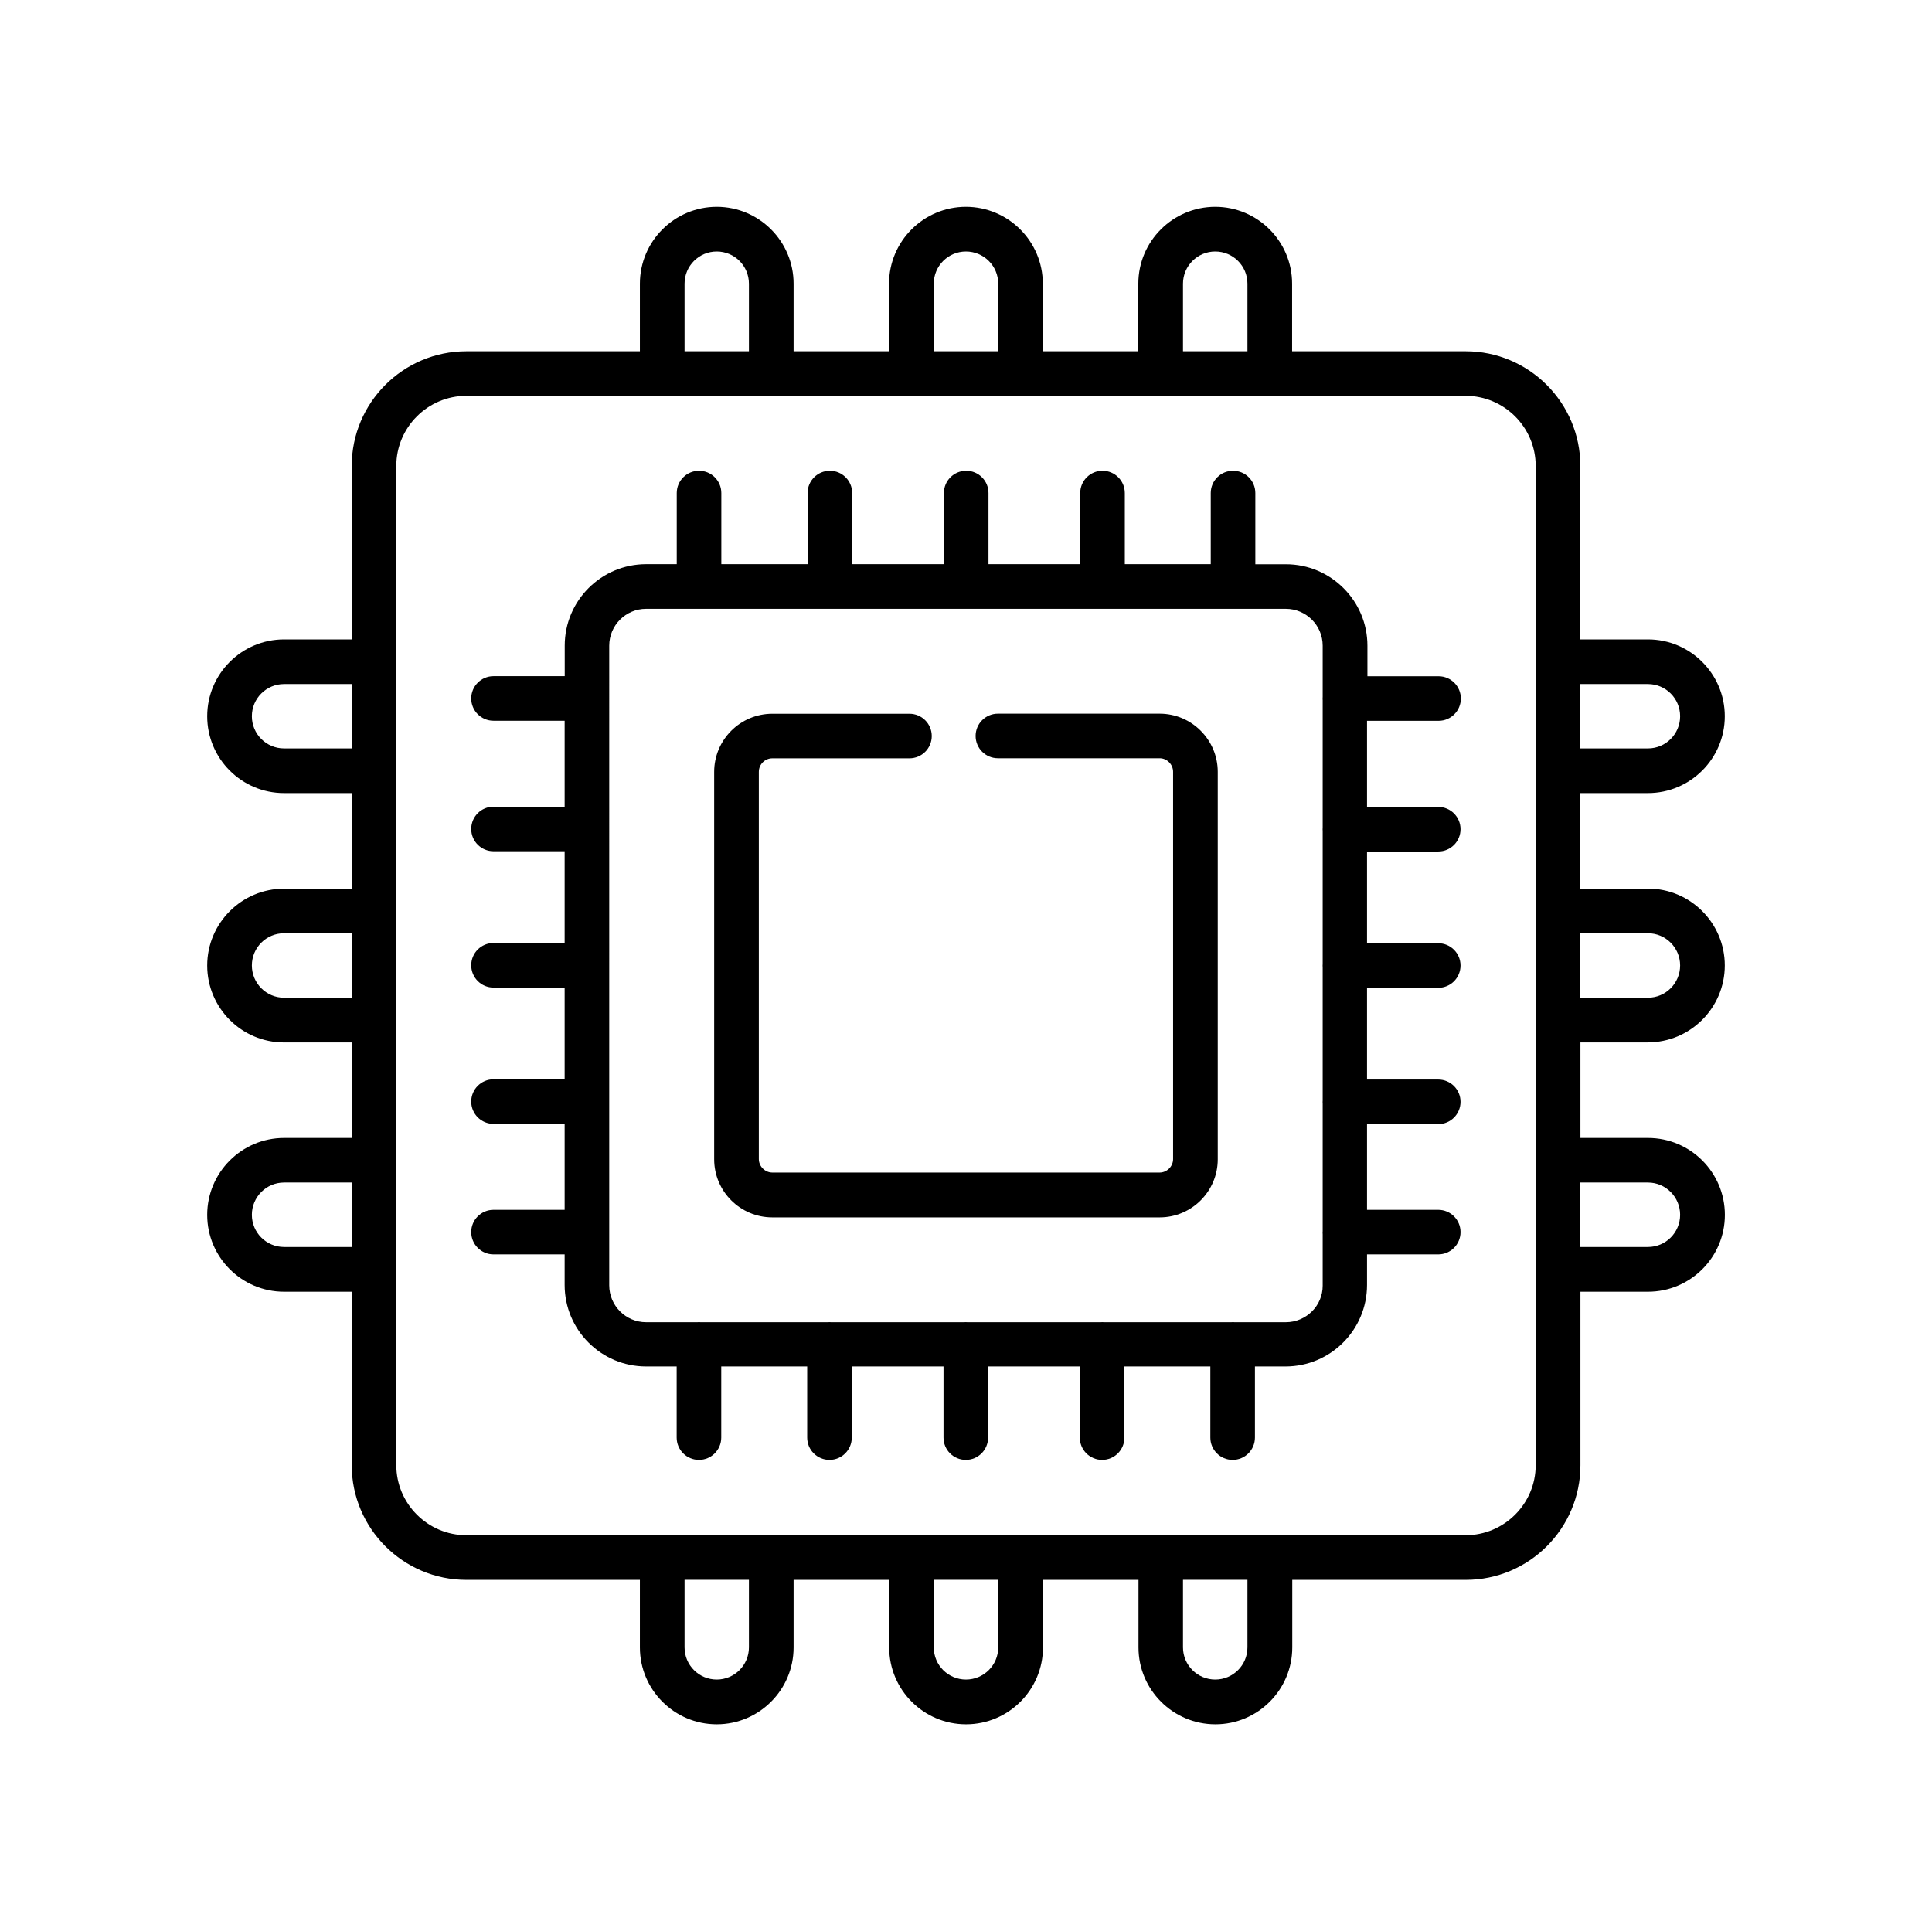 <?xml version="1.0" encoding="utf-8"?>
<!-- Generator: Adobe Illustrator 23.0.2, SVG Export Plug-In . SVG Version: 6.00 Build 0)  -->
<svg version="1.1" id="Layer_1" xmlns="http://www.w3.org/2000/svg" xmlns:xlink="http://www.w3.org/1999/xlink" x="0px" y="0px"
	 viewBox="0 0 24.009 24" enable-background="new 0 0 24.009 24" xml:space="preserve">
<g>
	<path d="M20.479,12.955c0.526,0,0.955-0.429,0.955-0.956c0-0.526-0.428-0.955-0.955-0.955H19.639V9.857
		h0.84c0.526,0,0.955-0.428,0.955-0.955c0-0.526-0.428-0.955-0.955-0.955H19.639V5.791
		c0-0.786-0.64-1.425-1.425-1.425H16.057V3.526c0-0.526-0.428-0.955-0.955-0.955
		c-0.527,0-0.956,0.428-0.956,0.955v0.84h-1.187V3.526c0-0.526-0.429-0.955-0.956-0.955
		c-0.526,0-0.955,0.428-0.955,0.955v0.84H9.862V3.526c0-0.526-0.428-0.955-0.955-0.955
		c-0.526,0-0.955,0.428-0.955,0.955v0.84H5.796c-0.786,0-1.425,0.639-1.425,1.425v2.156H3.53
		c-0.526-0-0.955,0.428-0.955,0.955s0.428,0.955,0.955,0.955H4.371v1.188H3.53
		c-0.526,0-0.955,0.428-0.955,0.955c0,0.527,0.428,0.956,0.955,0.956H4.371v1.187H3.53
		c-0.526,0-0.955,0.429-0.955,0.956c0,0.526,0.428,0.955,0.955,0.955H4.371v2.156
		c0,0.786,0.64,1.425,1.425,1.425H7.952v0.84c0,0.526,0.428,0.955,0.955,0.955
		c0.526,0,0.955-0.428,0.955-0.955v-0.84h1.188v0.84c0,0.526,0.428,0.955,0.955,0.955
		c0.527,0,0.956-0.428,0.956-0.955v-0.84h1.187v0.84c0,0.526,0.429,0.955,0.956,0.955
		c0.526,0,0.955-0.428,0.955-0.955v-0.84h2.156c0.786,0,1.425-0.639,1.425-1.425v-2.156h0.84
		c0.526,0,0.955-0.428,0.955-0.955c0-0.527-0.428-0.956-0.955-0.956h-0.84v-1.187H20.479z
		 M20.479,11.599c0.221,0,0.4,0.18,0.4,0.4c0,0.221-0.179,0.401-0.4,0.401H19.639v-0.801
		H20.479z M20.479,8.502c0.221,0,0.4,0.179,0.4,0.4c0,0.221-0.179,0.4-0.4,0.4H19.639
		V8.502H20.479z M14.701,3.526c0-0.221,0.18-0.4,0.401-0.4c0.221,0,0.4,0.179,0.4,0.4
		v0.84h-0.801V3.526z M11.604,3.526c0-0.221,0.179-0.4,0.4-0.4
		c0.221,0,0.401,0.179,0.401,0.4v0.84h-0.801V3.526z M8.507,3.526c0-0.221,0.179-0.4,0.4-0.4
		c0.221,0,0.4,0.179,0.4,0.4v0.84H8.507V3.526z M3.53,9.302c-0.221,0-0.4-0.179-0.4-0.4
		c0-0.221,0.179-0.4,0.4-0.4H4.371v0.8H3.53z M3.53,12.4
		c-0.221,0-0.4-0.18-0.4-0.401c0-0.221,0.179-0.4,0.4-0.4H4.371v0.801H3.53z
		 M3.53,15.498c-0.221,0-0.4-0.179-0.4-0.4c0-0.221,0.179-0.401,0.4-0.401H4.371v0.801H3.53
		z M9.307,20.474c0,0.221-0.18,0.4-0.4,0.4c-0.221,0-0.4-0.179-0.4-0.4v-0.84h0.8
		V20.474z M12.405,20.474c0,0.221-0.18,0.4-0.401,0.4c-0.221,0-0.4-0.179-0.4-0.4v-0.84
		h0.801V20.474z M15.502,20.474c0,0.221-0.179,0.4-0.4,0.4c-0.221,0-0.401-0.179-0.401-0.4
		v-0.84h0.801V20.474z M19.084,18.209c0,0.48-0.391,0.871-0.871,0.871H5.796
		c-0.48,0-0.871-0.391-0.871-0.871V5.791c0-0.48,0.391-0.871,0.871-0.871H18.213
		c0.48,0,0.871,0.391,0.871,0.871V18.209z M20.479,14.697c0.221,0,0.4,0.18,0.4,0.401
		c0,0.221-0.179,0.4-0.4,0.4H19.639V14.697H20.479z"/>
	<path d="M14.411,8.87h-2.01c-0.153,0-0.277,0.124-0.277,0.277s0.124,0.277,0.277,0.277h2.01
		c0.091,0,0.167,0.077,0.167,0.168v4.814c0,0.091-0.077,0.167-0.167,0.167H9.598
		c-0.091,0-0.168-0.077-0.168-0.167V9.593c0-0.093,0.076-0.168,0.168-0.168h1.704
		c0.153,0,0.277-0.124,0.277-0.277s-0.124-0.277-0.277-0.277H9.598c-0.399,0-0.723,0.324-0.723,0.723
		v4.814c0,0.398,0.324,0.722,0.723,0.722h4.813c0.398,0,0.722-0.324,0.722-0.722V9.593
		C15.133,9.195,14.809,8.87,14.411,8.87z"/>
	<path d="M17.877,8.959c0.153,0,0.277-0.124,0.277-0.277c0-0.153-0.124-0.277-0.277-0.277h-0.884V8.025
		c0-0.558-0.455-1.012-1.013-1.012h-0.38V6.128c0-0.153-0.124-0.277-0.277-0.277
		c-0.153,0-0.277,0.124-0.277,0.277V7.012h-1.068V6.128c0-0.153-0.124-0.277-0.277-0.277
		c-0.153,0-0.277,0.124-0.277,0.277V7.012h-1.14V6.128c0-0.153-0.124-0.277-0.277-0.277
		c-0.153,0-0.277,0.124-0.277,0.277V7.012h-1.14V6.128c0-0.153-0.124-0.277-0.277-0.277
		c-0.153,0-0.277,0.124-0.277,0.277V7.012H8.964V6.128c0-0.153-0.124-0.277-0.277-0.277
		c-0.153,0-0.277,0.124-0.277,0.277V7.012H8.03c-0.558,0-1.012,0.454-1.012,1.012v0.38H6.133
		c-0.153,0-0.277,0.124-0.277,0.277c0,0.153,0.124,0.277,0.277,0.277h0.884v1.068H6.133
		c-0.153,0-0.277,0.124-0.277,0.277c0,0.153,0.124,0.277,0.277,0.277h0.884v1.14H6.133
		c-0.153,0-0.277,0.124-0.277,0.277c0,0.153,0.124,0.277,0.277,0.277h0.884v1.14H6.133
		c-0.153,0-0.277,0.124-0.277,0.277c0,0.153,0.124,0.277,0.277,0.277h0.884v1.068H6.133
		c-0.153,0-0.277,0.124-0.277,0.277c0,0.153,0.124,0.277,0.277,0.277h0.884v0.38
		c0,0.559,0.454,1.013,1.012,1.013h0.38v0.884c0,0.153,0.124,0.277,0.277,0.277
		s0.277-0.124,0.277-0.277v-0.884h1.068v0.884c0,0.153,0.124,0.277,0.277,0.277
		c0.153,0,0.277-0.124,0.277-0.277v-0.884h1.14v0.884c0,0.153,0.124,0.277,0.277,0.277
		c0.153,0,0.277-0.124,0.277-0.277v-0.884h1.14v0.884c0,0.153,0.124,0.277,0.277,0.277
		c0.153,0,0.277-0.124,0.277-0.277v-0.884h1.068v0.884c0,0.153,0.124,0.277,0.277,0.277
		c0.153,0,0.277-0.124,0.277-0.277v-0.884h0.38c0.559,0,1.013-0.455,1.013-1.013v-0.38h0.885
		c0.153,0,0.277-0.124,0.277-0.277c0-0.153-0.124-0.277-0.277-0.277h-0.885V13.971h0.885
		c0.153,0,0.277-0.124,0.277-0.277c0-0.153-0.124-0.277-0.277-0.277h-0.885v-1.14h0.885
		c0.153,0,0.277-0.124,0.277-0.277c0-0.153-0.124-0.277-0.277-0.277h-0.885v-1.14h0.885
		c0.153,0,0.277-0.124,0.277-0.277c0-0.153-0.124-0.277-0.277-0.277h-0.885V8.959H17.877z
		 M15.979,16.433H15.342c-0.007-0.001-0.014-0.001-0.021-0.001c-0.007,0-0.014,0-0.021,0.001
		h-1.582c-0.007-0.001-0.014-0.001-0.021-0.001c-0.007,0-0.014,0-0.021,0.001h-1.653
		c-0.007-0.001-0.014-0.001-0.021-0.001c-0.007,0-0.014,0-0.021,0.001h-1.653
		c-0.007-0.001-0.014-0.001-0.021-0.001c-0.007,0-0.014,0-0.021,0.001H8.707
		c-0.007-0.001-0.014-0.001-0.021-0.001c-0.007,0-0.014,0-0.021,0.001H8.029
		c-0.252,0-0.458-0.206-0.458-0.459V8.025c0-0.252,0.205-0.458,0.458-0.458h7.949
		c0.253,0,0.459,0.205,0.459,0.458v0.637c-0,0.007-0.001,0.014-0.001,0.021
		c0,0.007,0.001,0.014,0.001,0.021v1.582c-0,0.007-0.001,0.014-0.001,0.021
		c0,0.007,0.001,0.014,0.001,0.021v1.653c-0,0.007-0.001,0.014-0.001,0.021
		s0.001,0.014,0.001,0.021v1.653c-0,0.007-0.001,0.014-0.001,0.021
		c0,0.007,0.001,0.014,0.001,0.021v1.582c-0,0.007-0.001,0.014-0.001,0.021
		c0,0.007,0.001,0.014,0.001,0.021v0.637C16.438,16.227,16.232,16.433,15.979,16.433z"/>
</g>
</svg>
